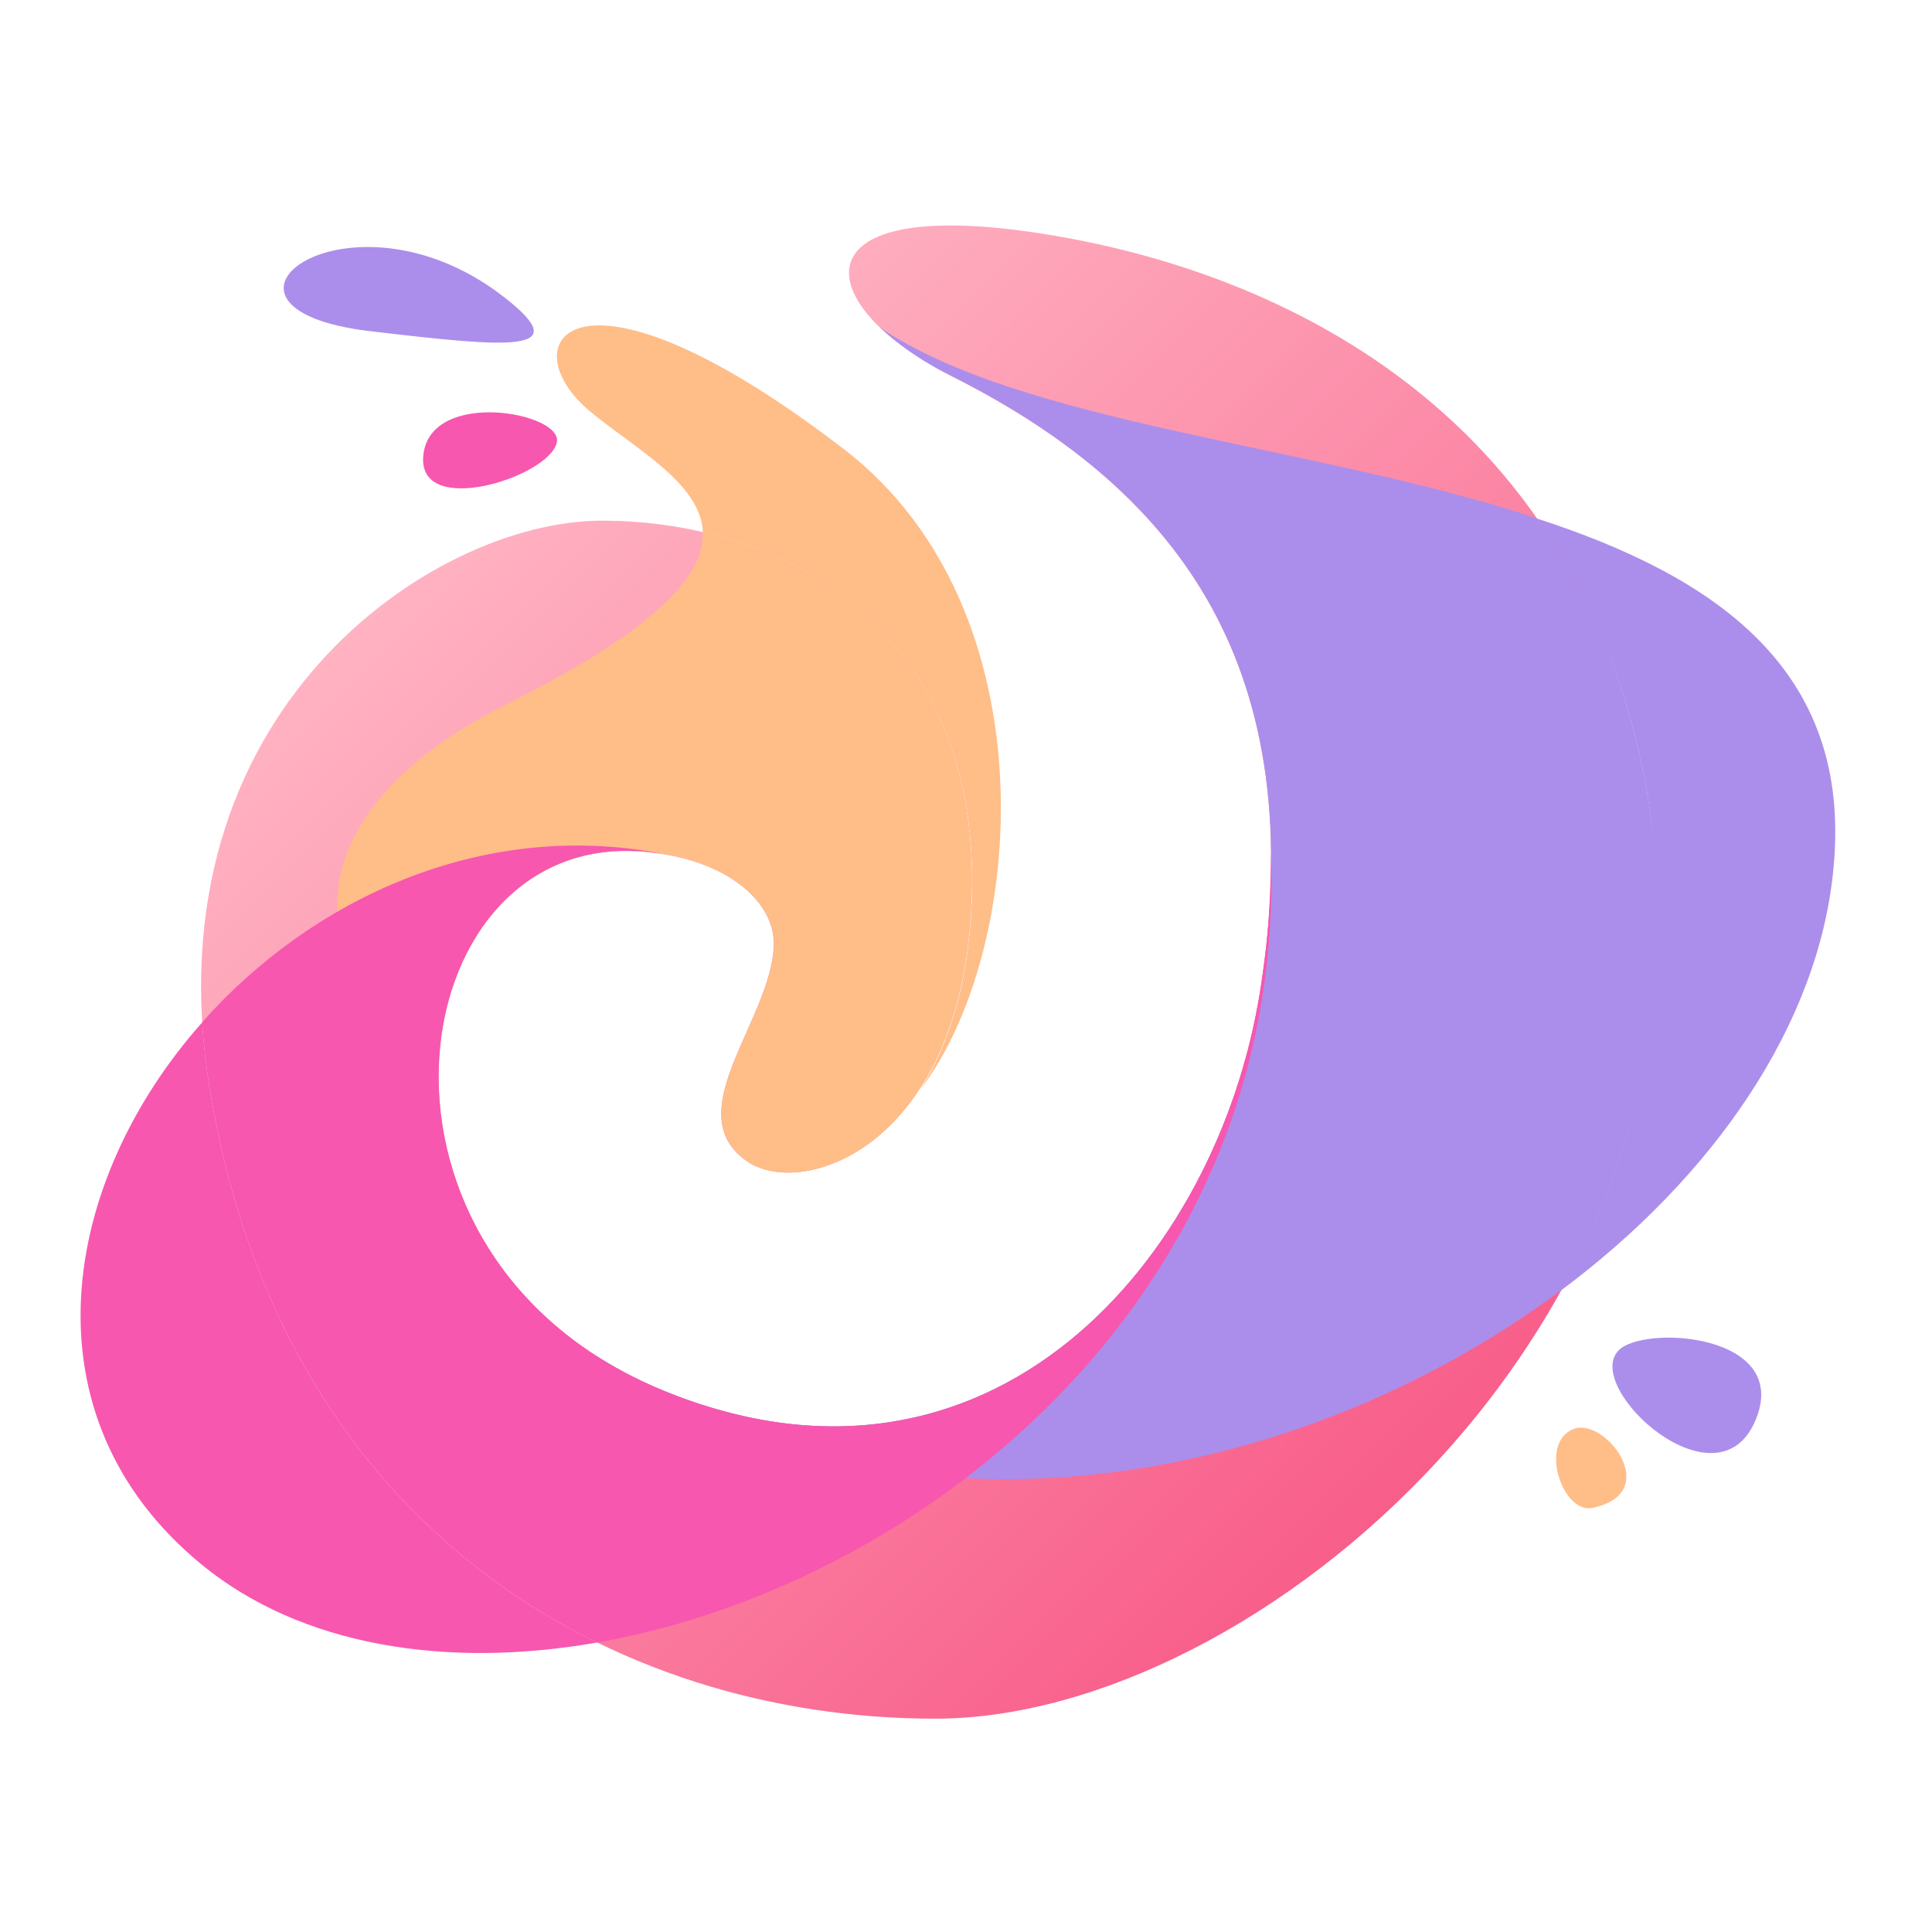 <svg xmlns="http://www.w3.org/2000/svg" viewBox="0 0 120 120" width="120" height="120">
	<defs>
		<linearGradient id="grd1" gradientUnits="userSpaceOnUse"  x1="29.457" y1="31.493" x2="89.032" y2="91.077">
			<stop offset="0" stop-color="#ffb2c2"  />
			<stop offset="1" stop-color="#f85e8a"  />
		</linearGradient>
	</defs>
	<style>
		tspan { white-space:pre }
		.shp0 { fill: none } 
		.shp1 { fill: url(#grd1) } 
		.shp2 { mix-blend-mode: multiply;fill: #f757af } 
		.shp3 { mix-blend-mode: multiply;fill: #ab8eeb } 
		.shp4 { mix-blend-mode: multiply;fill: #ffbd88 } 
		.shp5 { fill: #ab8eeb } 
	</style>
	<g id="Layer">
		<g id="Layer">
			<path id="Layer" class="shp0" d="M5,62.83h57.41v-48.83l-57.41,0z" />
			<g id="Layer">
				<g id="Layer">
					<g id="Layer">
						<g id="Layer">
							<path id="Layer" class="shp1" d="M37.38,32.34c-10.53,0 -28.14,11.87 -24.37,35.18c4.44,27.43 25.07,39.23 45.08,39.23c20.01,0 48.43,-24.47 44.58,-54.93c-3.37,-26.74 -24.22,-35.38 -38.78,-37.43c-14.56,-2.06 -13.47,4.6 -4.74,9c14.46,7.28 22.2,18.44 19.14,38.08c-2.64,16.85 -16.83,33.17 -37.04,24.93c-20.21,-8.25 -16.51,-34.23 -1.8,-33.53c5.47,0.27 8.66,3.04 8.61,5.8c-0.1,4.65 -6.1,10.53 -1.58,13.51c3.43,2.26 13.15,-0.96 13.84,-15.97c0.78,-16.57 -11.09,-23.87 -22.94,-23.87z" />
							<path id="Layer" class="shp2" d="M34.59,27.46c0.35,-1.84 -7.78,-3.32 -8.29,0.75c-0.51,4.07 7.87,1.42 8.29,-0.75z" />
							<path id="Layer" class="shp3" d="M109.01,88.28c2.38,-5.48 -7.05,-6.04 -8.52,-4.36c-2.09,2.38 6.13,9.85 8.52,4.36z" />
							<path id="Layer" class="shp4" d="M98.89,93.66c4.49,-0.9 0.78,-5.72 -1.19,-4.89c-2.13,0.9 -0.64,5.25 1.19,4.89z" />
							<path id="Layer" class="shp3" d="M95.42,32.18c1,1.46 1.9,2.97 2.71,4.54c0.81,1.57 1.52,3.19 2.13,4.84c0.61,1.66 1.12,3.35 1.52,5.07c0.4,1.72 0.7,3.46 0.88,5.22c0.29,2.43 0.39,4.89 0.29,7.34c-0.1,2.45 -0.39,4.89 -0.88,7.29c-0.49,2.4 -1.16,4.76 -2.03,7.06c-0.86,2.29 -1.91,4.52 -3.12,6.64c9.48,-7.05 16.09,-16.54 16.97,-26.35c1.14,-12.23 -7.32,-18.03 -18.48,-21.64z" />
							<path id="Layer" class="shp3" d="M102.67,51.82c-0.19,-1.75 -0.48,-3.49 -0.89,-5.21c-0.4,-1.72 -0.91,-3.41 -1.52,-5.06c-0.61,-1.65 -1.32,-3.27 -2.13,-4.83c-0.81,-1.57 -1.71,-3.08 -2.71,-4.54c-13.87,-4.57 -31.81,-5.8 -40.77,-11.84c0.34,0.31 0.68,0.6 1.04,0.88c0.36,0.28 0.72,0.55 1.1,0.8c0.38,0.25 0.76,0.5 1.16,0.72c0.39,0.23 0.8,0.44 1.2,0.64c14.46,7.28 22.2,18.44 19.14,38.08c-2.64,16.85 -16.83,33.17 -37.04,24.93c-0.41,-0.17 -0.81,-0.34 -1.21,-0.53c-0.4,-0.19 -0.8,-0.38 -1.19,-0.59c-0.39,-0.21 -0.77,-0.42 -1.15,-0.65c-0.38,-0.23 -0.75,-0.46 -1.12,-0.71c18.92,13.33 44.02,8.45 60.39,-3.78c1.21,-2.13 2.25,-4.35 3.11,-6.65c0.86,-2.29 1.53,-4.65 2.02,-7.06c0.48,-2.4 0.78,-4.84 0.87,-7.29c0.1,-2.45 0,-4.9 -0.3,-7.33z" />
							<path id="Layer" class="shp4" d="M52.51,27.97c-16.89,-13.01 -20.99,-6.66 -15.84,-2.4c2.76,2.29 6.85,4.43 6.99,7.48c9.41,2.19 17.31,9.57 16.69,23.16c-0.23,5.08 -1.49,8.8 -3.2,11.48c6.62,-8.63 8.18,-29.77 -4.64,-39.72z" />
							<path id="Layer" class="shp4" d="M31.51,43.71c-20.09,10.05 -5.88,24.56 -3.06,16.72v-0.05c1.86,-4.57 5.74,-7.76 11.01,-7.51c5.47,0.27 8.66,3.04 8.61,5.8c-0.1,4.65 -6.1,10.53 -1.58,13.51c3.43,2.26 13.15,-0.96 13.84,-15.97c0.62,-13.62 -7.28,-20.96 -16.69,-23.16c0.12,2.64 -2.76,5.97 -12.13,10.66z" />
							<path id="Layer" class="shp2" d="M13.01,67.52c-0.22,-1.38 -0.37,-2.72 -0.45,-4.02c-8.84,9.96 -11.21,24.48 -0.07,33.65c6.17,5.08 15.19,6.52 24.6,4.87c-11.73,-5.73 -21.23,-16.91 -24.08,-34.5z" />
							<path id="Layer" class="shp2" d="M78.93,52.53c0.01,0.75 0.01,1.5 -0.02,2.24c-0.02,0.75 -0.06,1.49 -0.11,2.24c-0.05,0.75 -0.12,1.49 -0.21,2.23c-0.09,0.74 -0.19,1.48 -0.31,2.22c-2.63,16.85 -16.82,33.17 -37.03,24.93c-20.21,-8.25 -16.51,-34.23 -1.8,-33.53c0.6,0 1.17,0.1 1.71,0.17c-11.2,-2.17 -21.81,2.8 -28.6,10.46c0.08,1.3 0.23,2.64 0.45,4.02c2.85,17.6 12.35,28.77 24.08,34.51c20.6,-3.63 43.1,-22.01 41.83,-49.5z" />
							<path id="Layer" class="shp5" d="M31.2,18.37c-9.57,-7.33 -20.27,0.77 -8.21,2.2c8.65,1.02 12.94,1.43 8.21,-2.2z" />
						</g>
					</g>
				</g>
			</g>
		</g>
	</g>
</svg>